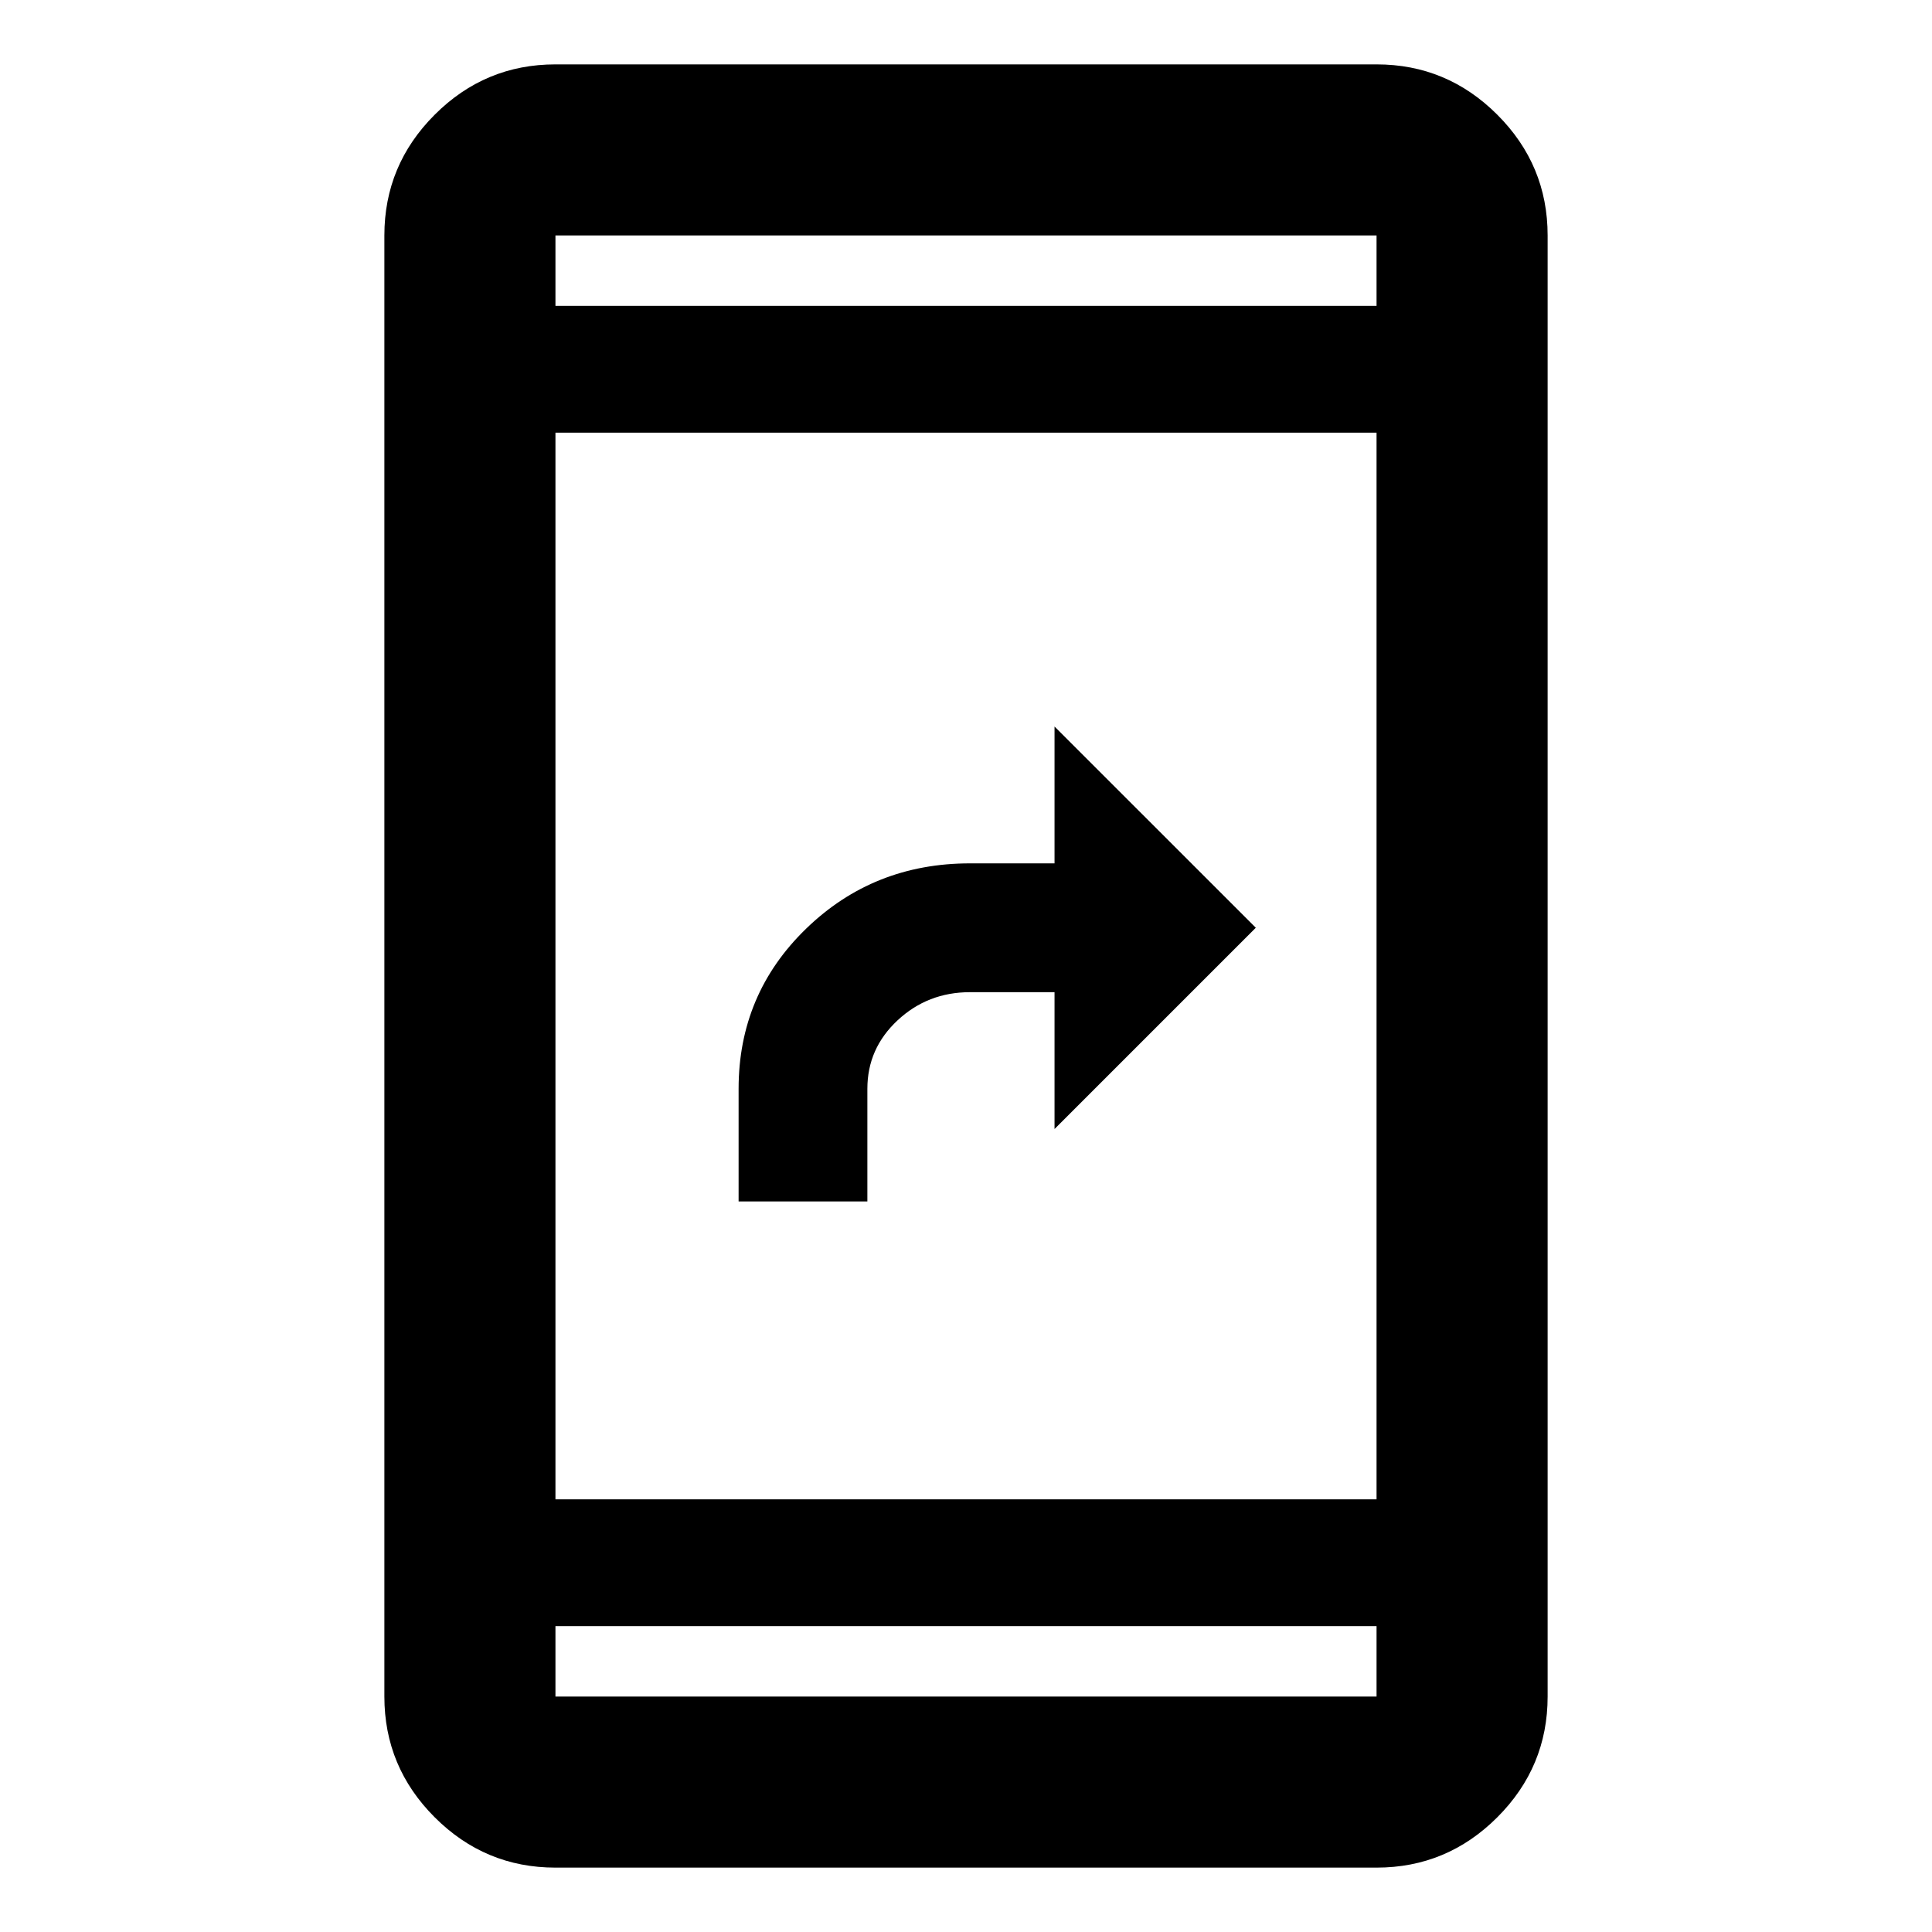 <svg xmlns="http://www.w3.org/2000/svg" height="40" width="40"><path d="M15.292 24.875v-2.333q0-1.959 1.396-3.313 1.395-1.354 3.395-1.354h1.75v-2.833L26 19.208l-4.167 4.167v-2.833h-1.75q-.875 0-1.5.583t-.625 1.417v2.333ZM11.5 38.667q-1.458 0-2.5-1.042t-1.042-2.5V4.875q0-1.458 1.042-2.5t2.5-1.042h17q1.458 0 2.5 1.042t1.042 2.5v30.25q0 1.458-1.042 2.5t-2.5 1.042Zm0-7.625h17V8.958h-17Zm0 2.625v1.458h17v-1.458Zm0-27.334h17V4.875h-17Zm0-1.458v1.458-1.458Zm0 30.25v-1.458 1.458Z"/></svg>